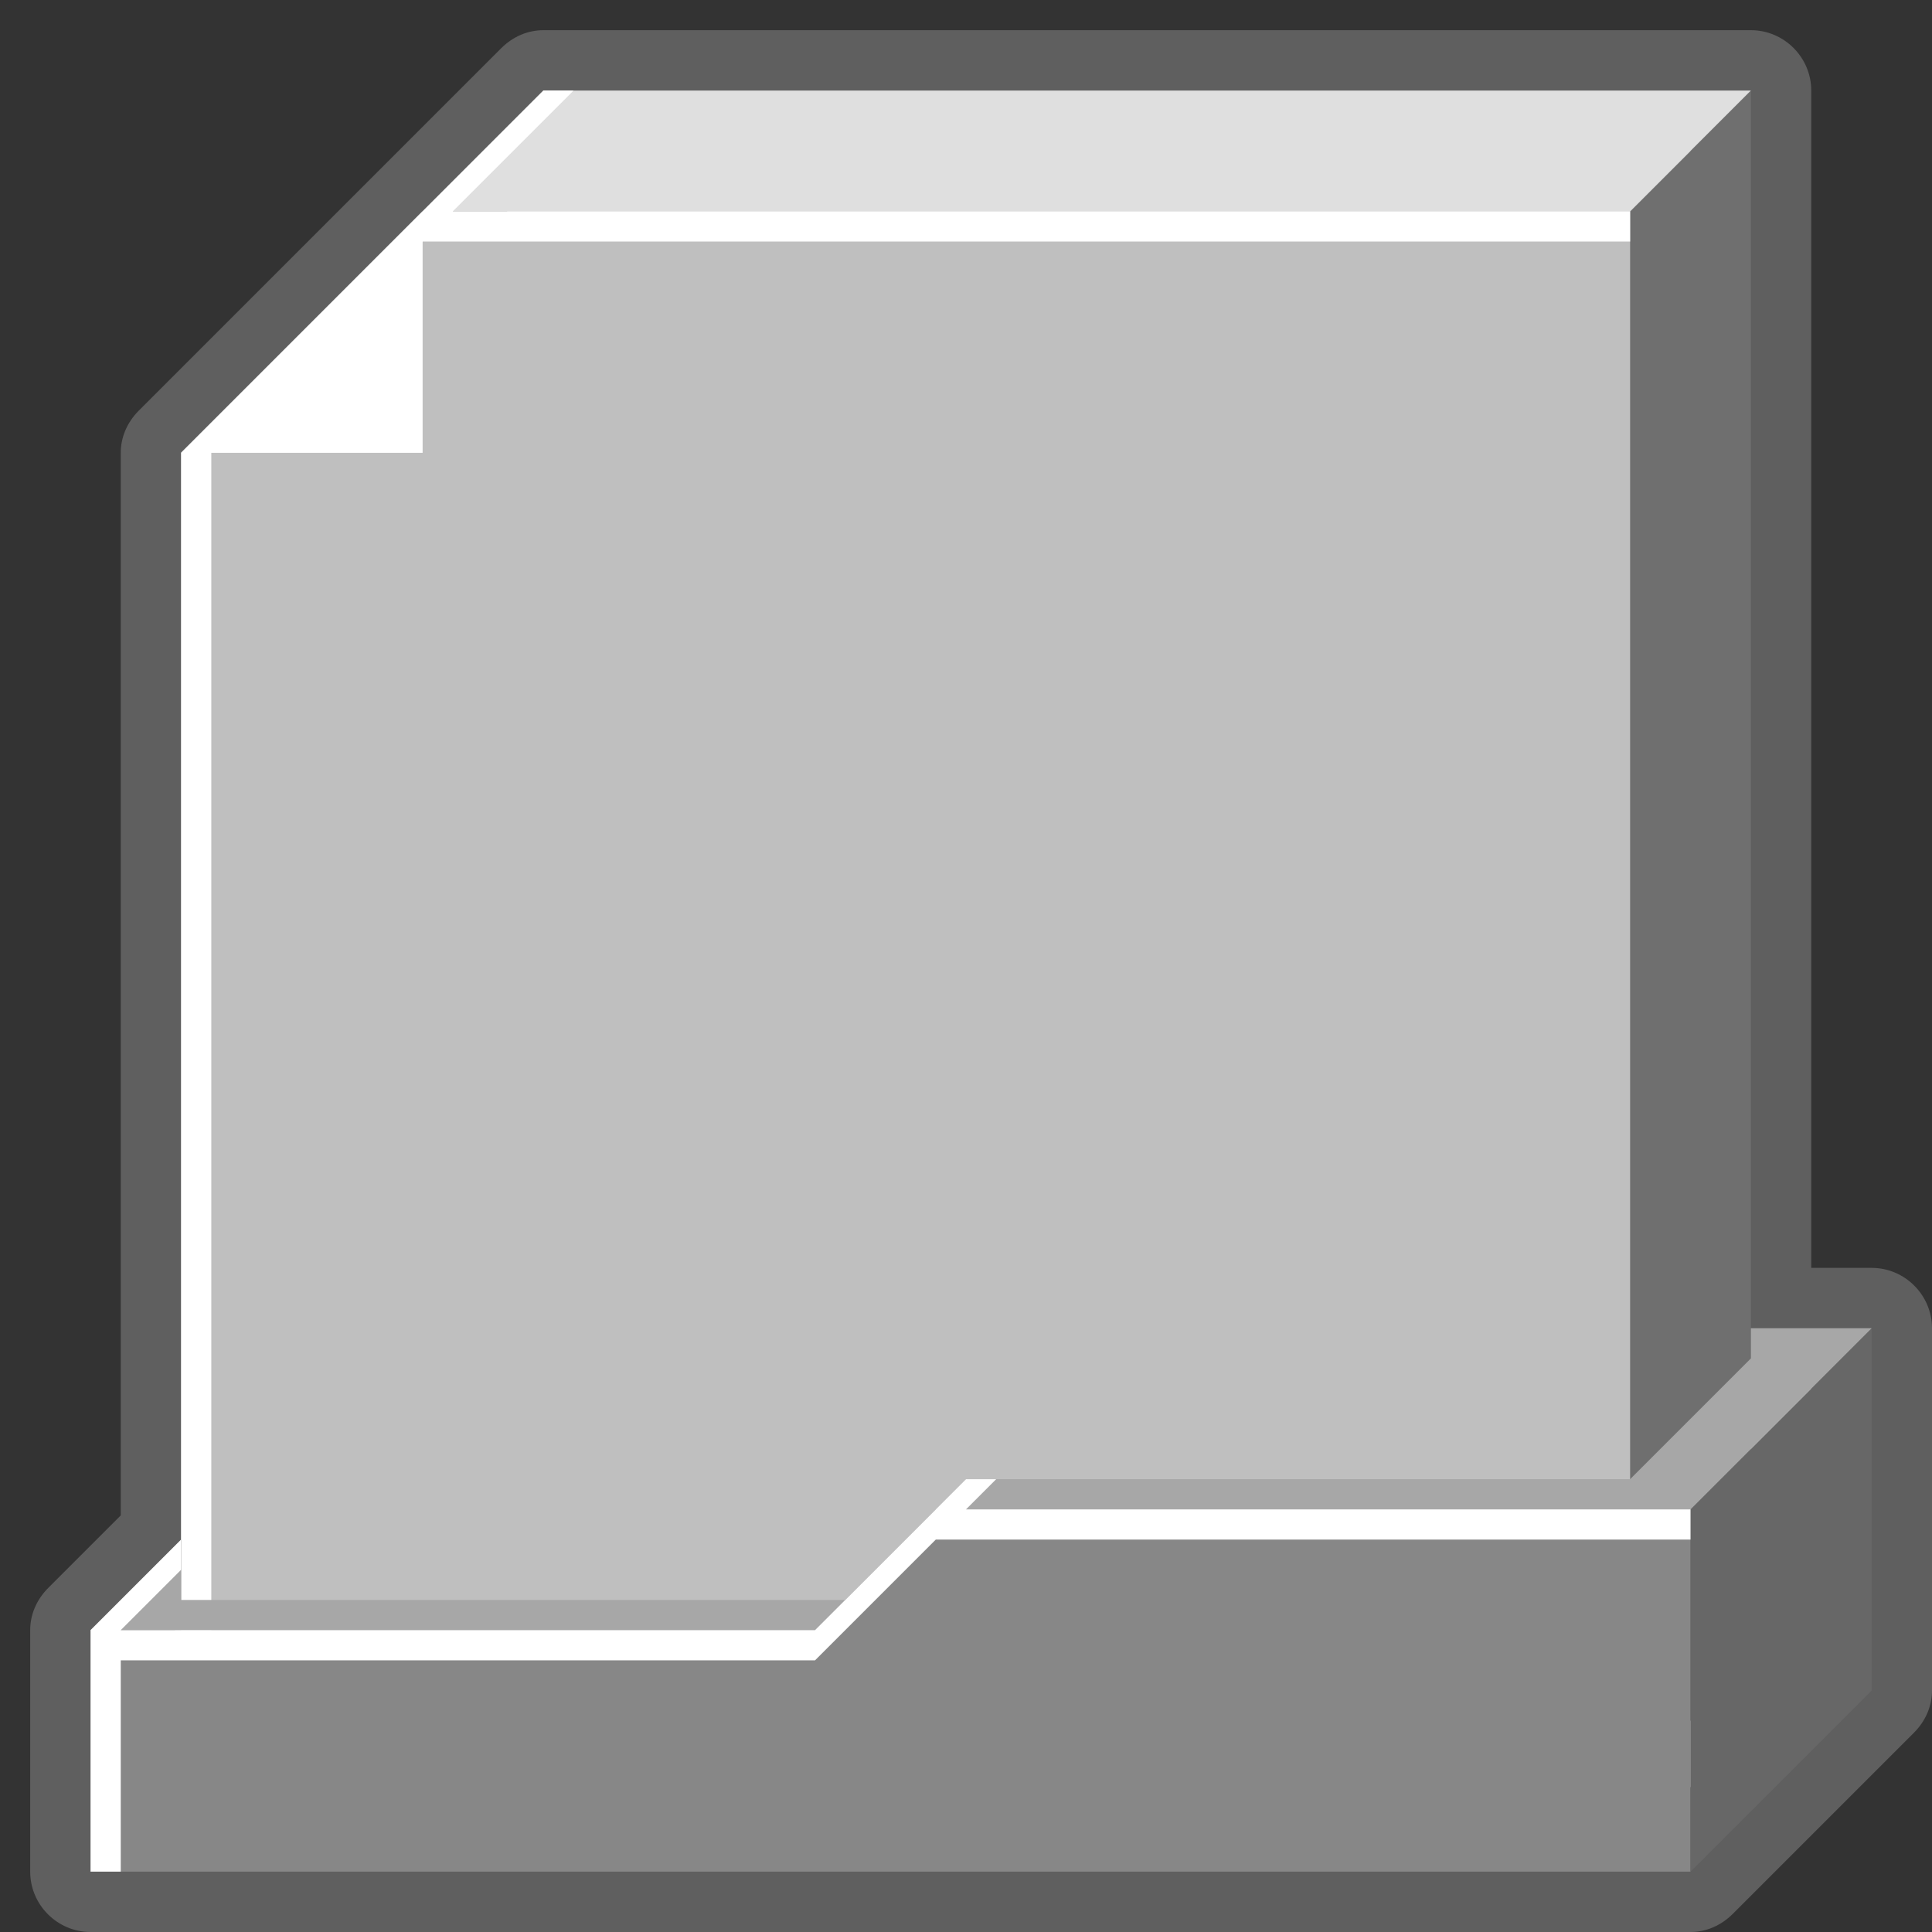 <?xml version="1.0" encoding="utf-8"?>
<!-- Generator: Adobe Illustrator 24.0.1, SVG Export Plug-In . SVG Version: 6.00 Build 0)  -->
<svg version="1.1" id="Layer_1" xmlns="http://www.w3.org/2000/svg" xmlns:xlink="http://www.w3.org/1999/xlink" x="0px" y="0px"
	 viewBox="0 0 64 64" style="enable-background:new 0 0 64 64;" xml:space="preserve">
<rect x="0" y="0" width="64" height="64" fill="#333333" stroke="none"/>
<style type="text/css">
	.st0{fill:#BFBFBF;}
	.st1{fill:#5F5F5F;}
	.st2{fill:#FFFFFF;}
	.st3{fill:#6F6F6F;}
	.st4{fill:#DFDFDF;}
	.st5{fill:#878787;}
	.st6{fill:#676767;}
	.st7{fill:#A7A7A7;}
	.st8{display:none;fill:#FFFFFF;}
</style>
<g>
	<polygon class="st0" points="58,44 58,3 19,3 18,3 14,7 6,15 6,51 3,54 3,62 4,62 56,62 62,56 62,44 	"/>
	<path class="st1" d="M56,64H3c-1.1,0-2-0.9-2-2v-8c0-0.5,0.2-1,0.6-1.4L4,50.2V15c0-0.5,0.2-1,0.6-1.4l12-12C17,1.2,17.5,1,18,1h40
		c1.1,0,2,0.9,2,2v39h2c1.1,0,2,0.9,2,2v12c0,0.5-0.2,1-0.6,1.4l-6,6C57,63.8,56.5,64,56,64z M5,60h50.2l4.8-4.8V46h-2
		c-1.1,0-2-0.9-2-2V5H18.8L8,15.8V51c0,0.5-0.2,1-0.6,1.4L5,54.8V60z"/>
</g>
<g>
	<g>
		<polygon class="st0" points="54,59 54,7 14,7 6,15 6,59 		"/>
		<polygon class="st2" points="14,15 6,15 14,7 		"/>
		<polygon class="st3" points="54,7 58,3 58,55 54,59 		"/>
		<polygon class="st4" points="14,7 18,3 58,3 54,7 		"/>
		<polyline class="st2" points="54,7 54,8 14,8 7,15 7,59 6,59 6,15 18,3 19,3 15,7 		"/>
	</g>
	<g>
		<polygon class="st5" points="56,50 31,50 27,54 3,54 3,62 56,62 		"/>
		<polygon class="st6" points="56,50 62,44 62,56 56,62 		"/>
		<polygon class="st7" points="6,53 28,53 27,54 3,54 6,51 		"/>
		<polygon class="st7" points="58,44 58,45 54,49 32,49 31,50 56,50 62,44 		"/>
		<polygon class="st2" points="56,50 32,50 33,49 32,49 31,50 27,54 4,54 6,52 6,51 3,54 3,62 4,62 4,55 27,55 31,51 56,51 		"/>
	</g>
</g>
<rect x="10" y="19" class="st8" width="40" height="30"/>
</svg>
